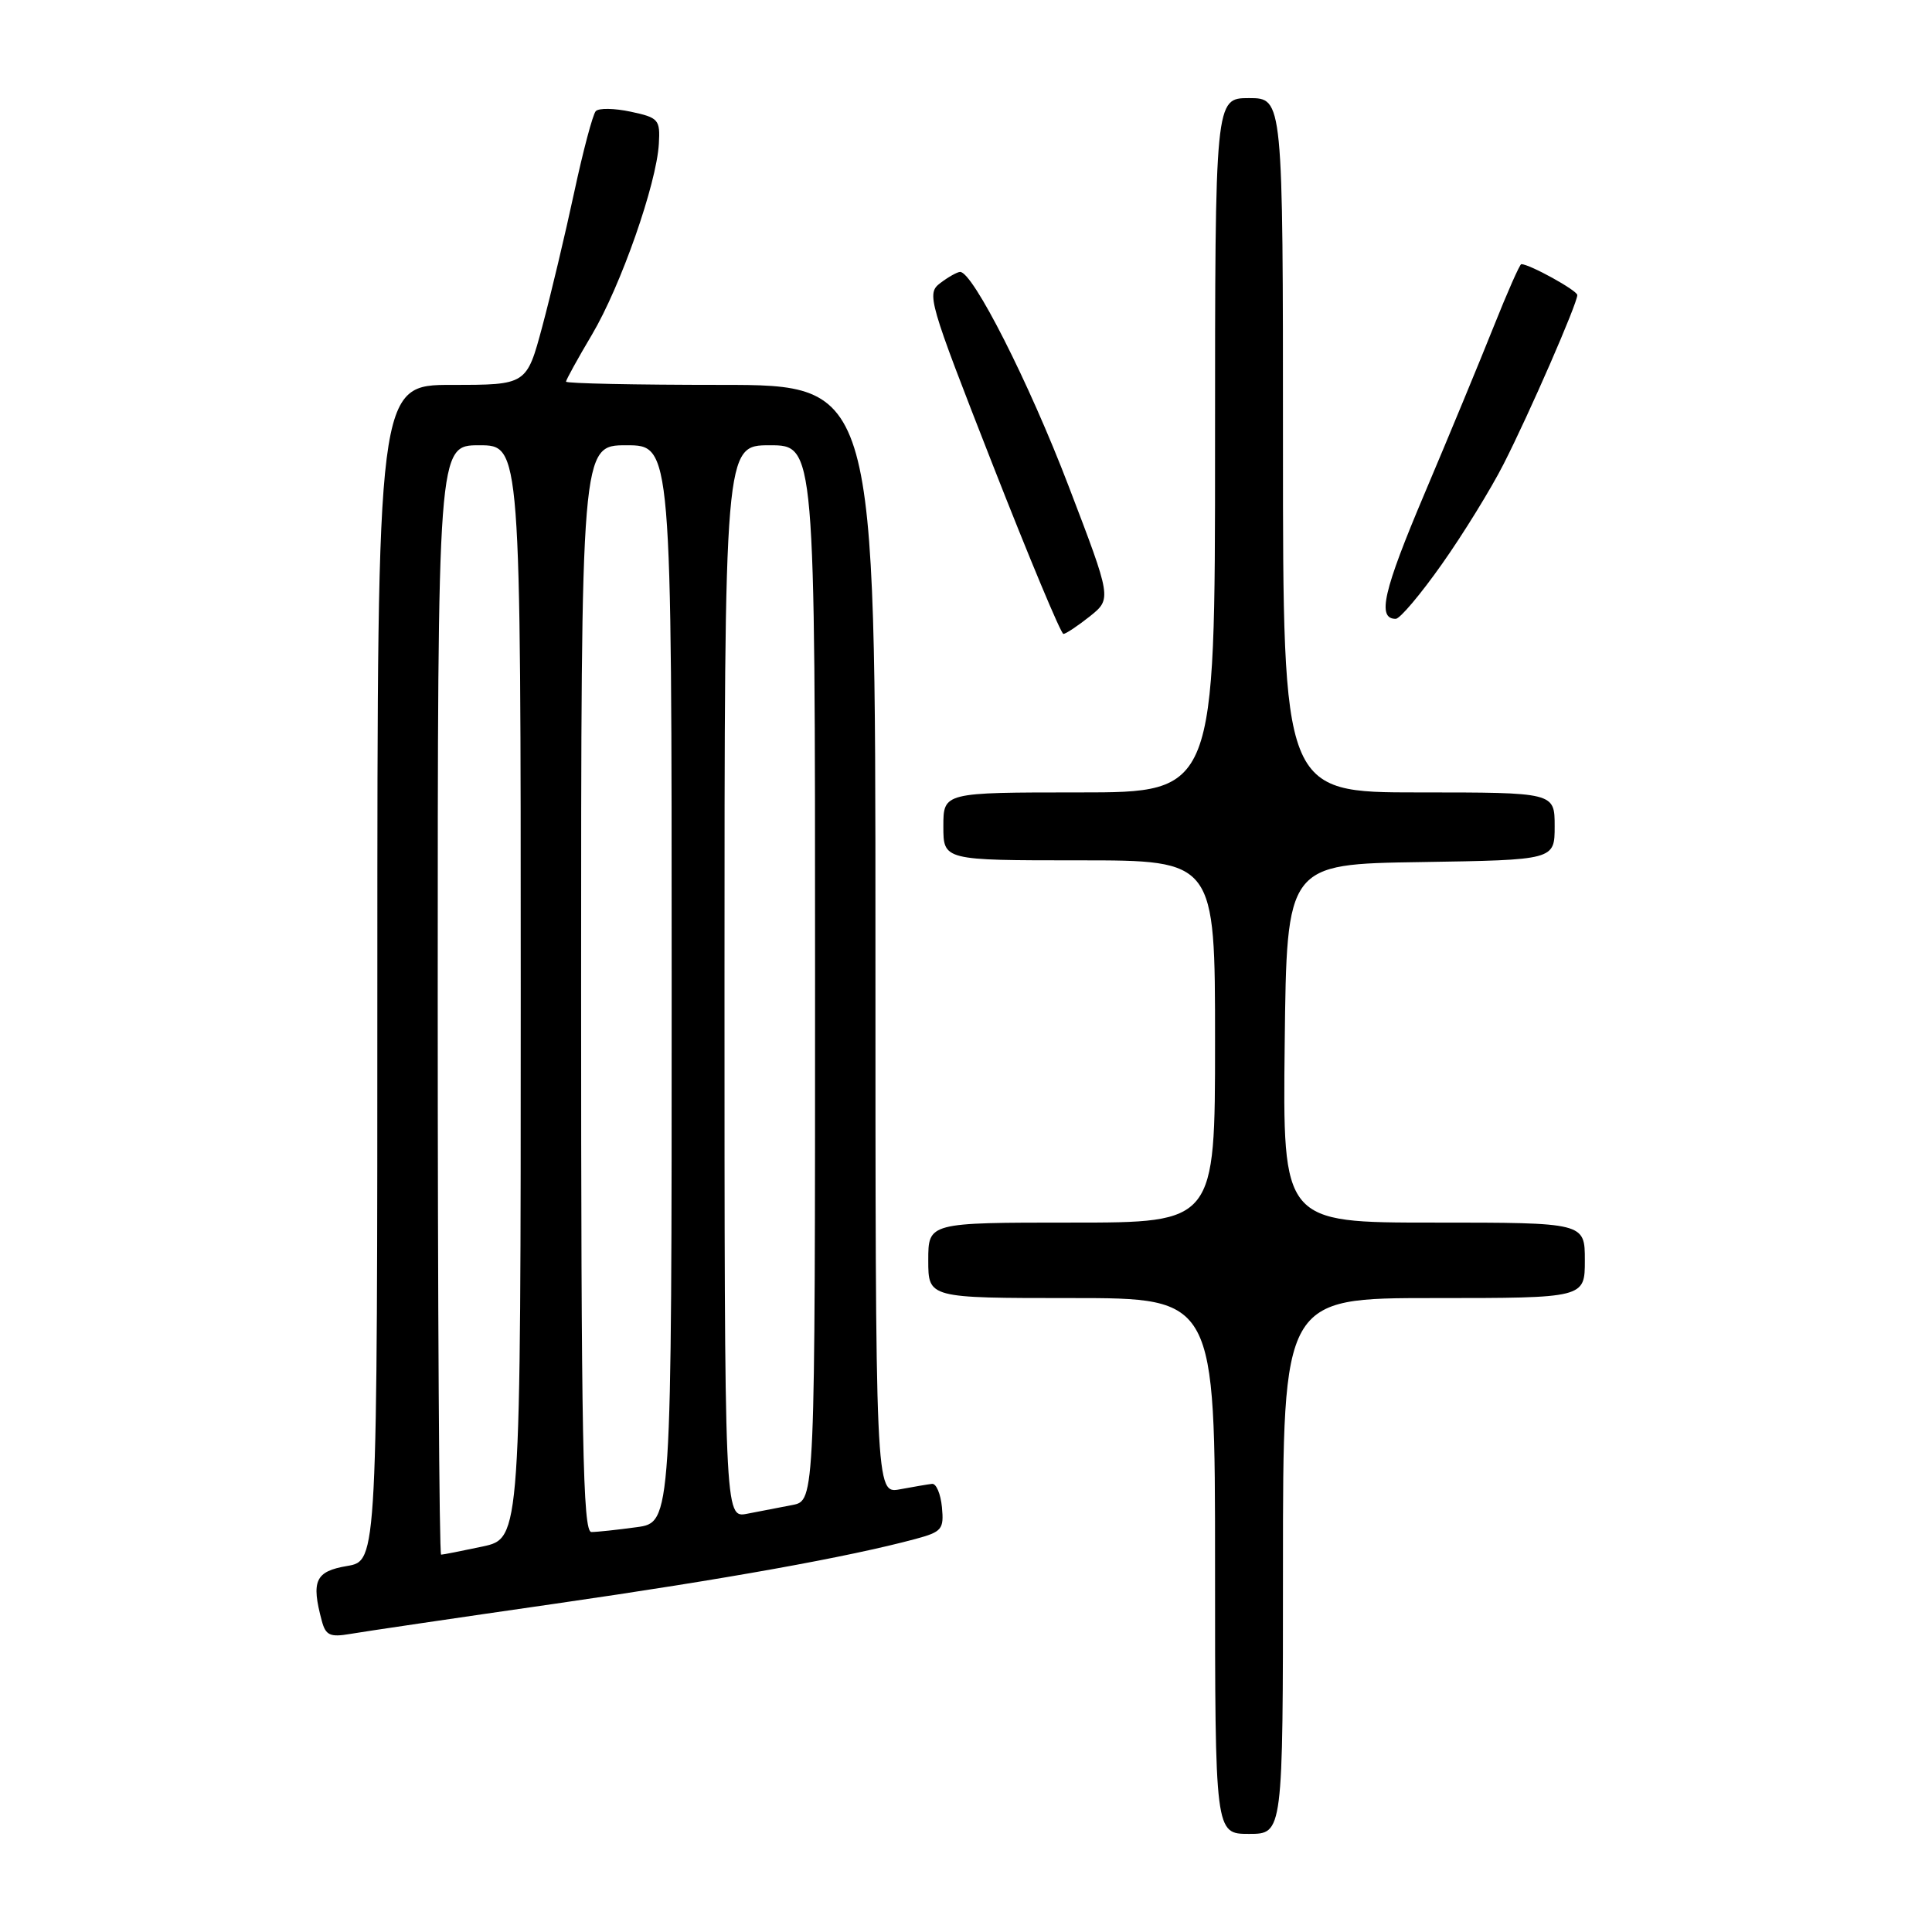 <?xml version="1.0" encoding="UTF-8" standalone="no"?>
<!DOCTYPE svg PUBLIC "-//W3C//DTD SVG 1.1//EN" "http://www.w3.org/Graphics/SVG/1.1/DTD/svg11.dtd" >
<svg xmlns="http://www.w3.org/2000/svg" xmlns:xlink="http://www.w3.org/1999/xlink" version="1.1" viewBox="0 0 256 256">
 <g >
 <path fill="currentColor"
d=" M 170.00 207.50 C 170.00 172.00 170.00 172.00 190.00 172.00 C 210.00 172.00 210.00 172.00 210.00 167.00 C 210.00 162.00 210.00 162.00 189.98 162.00 C 169.96 162.00 169.96 162.00 170.23 138.25 C 170.50 114.50 170.50 114.50 188.25 114.23 C 206.00 113.95 206.00 113.95 206.00 109.48 C 206.00 105.00 206.00 105.00 188.00 105.00 C 170.00 105.00 170.00 105.00 170.00 59.00 C 170.00 13.00 170.00 13.00 165.50 13.00 C 161.00 13.00 161.00 13.00 161.00 59.00 C 161.00 105.00 161.00 105.00 143.00 105.00 C 125.00 105.00 125.00 105.00 125.00 109.50 C 125.00 114.00 125.00 114.00 143.00 114.00 C 161.00 114.00 161.00 114.00 161.00 138.00 C 161.00 162.00 161.00 162.00 142.00 162.00 C 123.00 162.00 123.00 162.00 123.00 167.00 C 123.00 172.00 123.00 172.00 142.00 172.00 C 161.00 172.00 161.00 172.00 161.00 207.50 C 161.00 243.00 161.00 243.00 165.50 243.00 C 170.00 243.00 170.00 243.00 170.00 207.50 Z  M 73.63 212.49 C 96.22 209.23 112.38 206.32 121.31 203.92 C 124.82 202.97 125.09 202.64 124.81 199.70 C 124.64 197.94 124.05 196.55 123.50 196.62 C 122.95 196.68 121.04 197.01 119.25 197.34 C 116.00 197.95 116.00 197.95 116.00 124.47 C 116.00 51.00 116.00 51.00 95.50 51.00 C 84.22 51.00 75.00 50.81 75.00 50.57 C 75.00 50.34 76.55 47.52 78.45 44.32 C 82.26 37.88 86.99 24.39 87.30 19.07 C 87.49 15.84 87.27 15.59 83.57 14.80 C 81.41 14.34 79.33 14.30 78.94 14.73 C 78.55 15.15 77.26 20.00 76.08 25.50 C 74.90 31.00 73.00 38.99 71.86 43.25 C 69.78 51.00 69.78 51.00 59.89 51.00 C 50.00 51.00 50.00 51.00 50.00 128.91 C 50.00 206.82 50.00 206.82 46.00 207.50 C 41.79 208.21 41.21 209.45 42.64 214.77 C 43.15 216.69 43.74 216.96 46.37 216.51 C 48.09 216.21 60.36 214.40 73.63 212.49 Z  M 144.41 81.67 C 147.31 79.34 147.31 79.34 141.60 64.42 C 136.34 50.65 128.88 35.96 127.21 36.03 C 126.82 36.05 125.64 36.71 124.59 37.51 C 122.75 38.90 123.00 39.77 131.50 61.48 C 136.35 73.86 140.58 84.00 140.91 84.00 C 141.23 83.99 142.81 82.94 144.41 81.67 Z  M 191.06 74.75 C 193.88 70.76 197.55 64.80 199.23 61.50 C 202.65 54.79 209.00 40.22 209.00 39.10 C 209.00 38.49 202.68 35.00 201.58 35.00 C 201.38 35.00 199.74 38.71 197.93 43.25 C 196.12 47.79 192.00 57.75 188.77 65.38 C 183.29 78.32 182.44 82.00 184.94 82.00 C 185.50 82.00 188.25 78.74 191.06 74.75 Z  M 58.00 132.50 C 58.00 59.00 58.00 59.00 63.50 59.00 C 69.00 59.00 69.00 59.00 69.00 131.42 C 69.00 203.83 69.00 203.83 63.95 204.92 C 61.17 205.51 58.70 206.00 58.45 206.00 C 58.20 206.00 58.00 172.93 58.00 132.50 Z  M 77.00 131.00 C 77.00 59.00 77.00 59.00 83.00 59.00 C 89.00 59.00 89.00 59.00 89.00 130.36 C 89.00 201.73 89.00 201.73 84.36 202.36 C 81.81 202.71 79.11 203.00 78.36 203.00 C 77.23 203.00 77.00 191.05 77.00 131.00 Z  M 96.00 130.08 C 96.00 59.00 96.00 59.00 102.00 59.00 C 108.00 59.00 108.00 59.00 108.00 128.92 C 108.00 198.84 108.00 198.84 105.00 199.42 C 103.35 199.74 100.65 200.26 99.00 200.58 C 96.00 201.16 96.00 201.16 96.00 130.08 Z "/>
</g>
</svg>